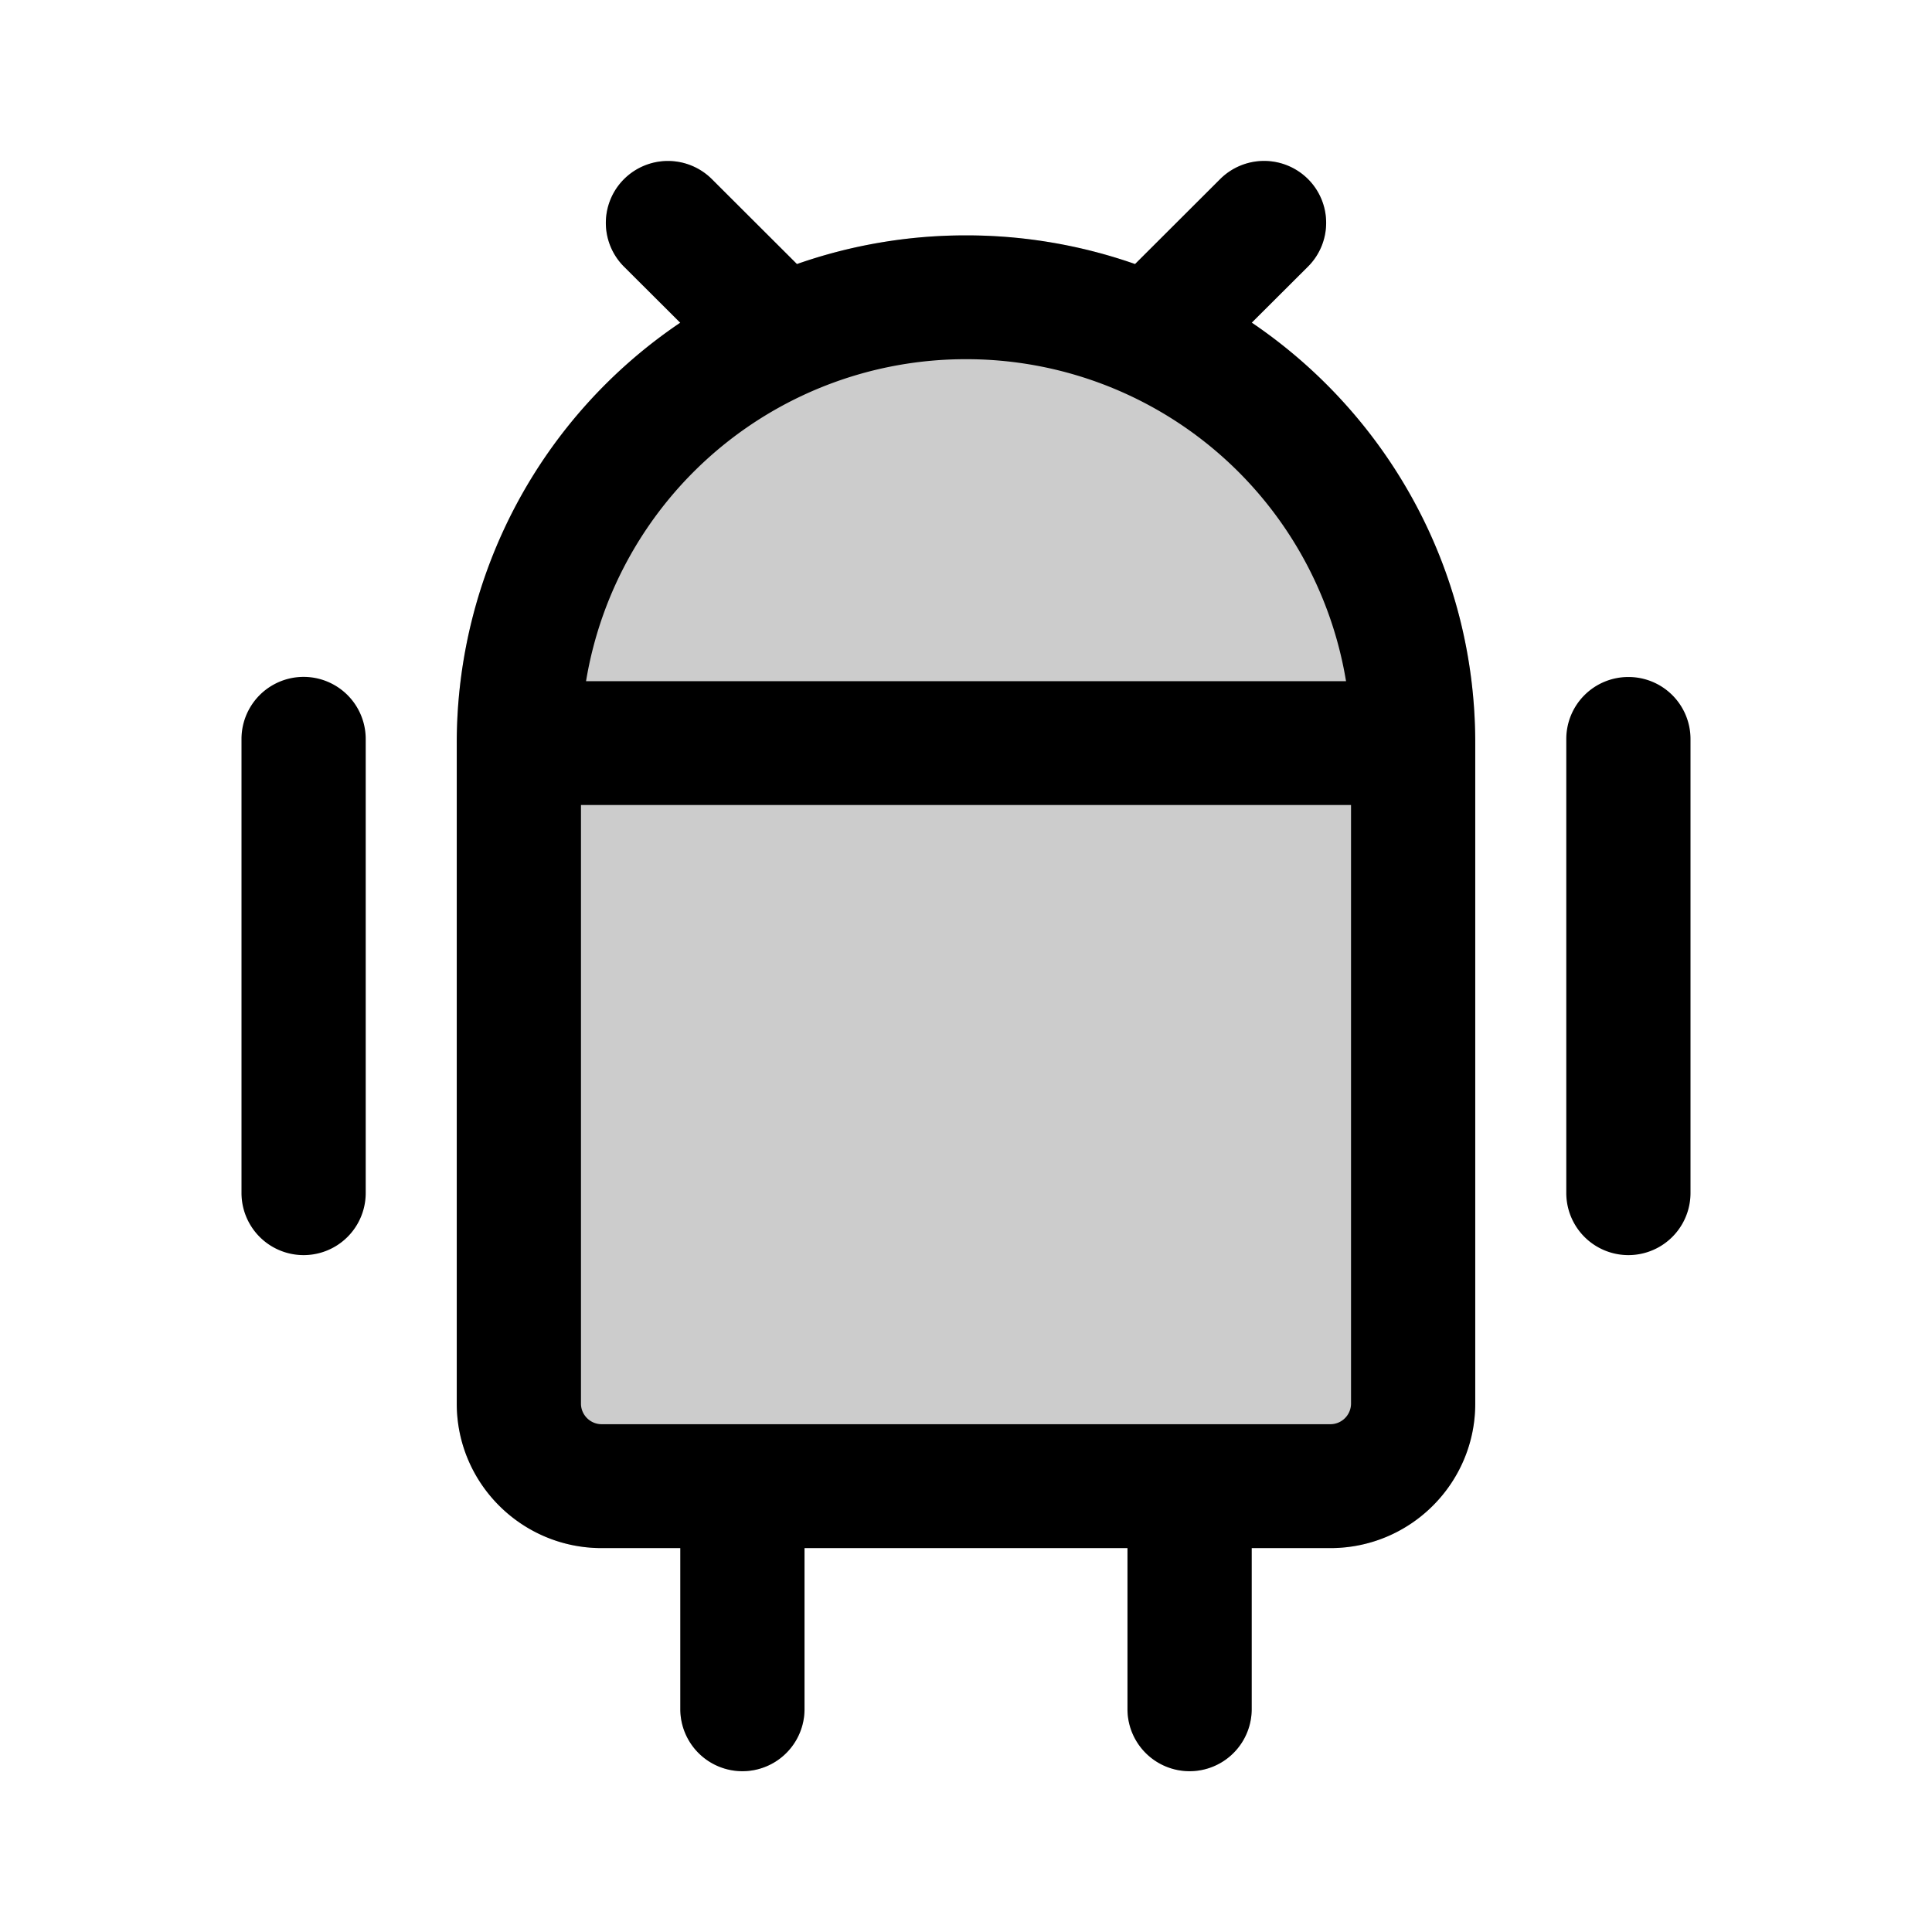 <svg xmlns="http://www.w3.org/2000/svg" width="24" height="24" fill="currentColor" viewBox="0 0 24 24">
  <path fill-rule="evenodd" d="M8.843 2.225a.773.773 0 0 0-1.091 0 .768.768 0 0 0 0 1.088l.698.696a6.297 6.297 0 0 0-2.776 5.222v8.205c0 .99.806 1.795 1.8 1.795h.977v2a.77.77 0 0 0 1.543 0v-2h4.012v2a.77.77 0 0 0 1.543 0v-2h.977c.994 0 1.8-.804 1.8-1.795V9.23c0-2.171-1.1-4.087-2.776-5.222l.698-.696a.768.768 0 0 0 0-1.088.773.773 0 0 0-1.09 0L14.1 3.28a6.33 6.33 0 0 0-2.1-.356 6.33 6.33 0 0 0-2.1.356L8.843 2.225Z" clip-rule="evenodd" opacity=".2"/>
  <path fill-rule="evenodd" d="M8.843 2.225a.773.773 0 0 0-1.091 0 .768.768 0 0 0 0 1.088l.698.696a6.297 6.297 0 0 0-2.776 5.222v8.205c0 .99.806 1.795 1.8 1.795h.977v2a.77.77 0 0 0 1.543 0v-2h4.012v2a.77.77 0 0 0 1.543 0v-2h.977c.994 0 1.8-.804 1.8-1.795V9.23c0-2.171-1.1-4.087-2.776-5.222l.698-.696a.768.768 0 0 0 0-1.088.773.773 0 0 0-1.09 0L14.1 3.28a6.33 6.33 0 0 0-2.1-.356 6.33 6.33 0 0 0-2.1.356L8.843 2.225Zm7.683 15.467a.257.257 0 0 0 .257-.256V10H7.217v7.436c0 .141.116.256.257.256h9.052Zm.195-9.23a4.78 4.78 0 0 0-4.721-4 4.78 4.78 0 0 0-4.72 4h9.441Z" clip-rule="evenodd"/>
  <path d="M20.229 8.41a.77.77 0 0 1 .771.77v5.64a.77.77 0 0 1-1.543 0V9.18a.77.77 0 0 1 .772-.77Zm-15.686.77A.77.77 0 0 0 3 9.18v5.64a.77.77 0 0 0 1.543 0V9.18Z"/>
</svg>

